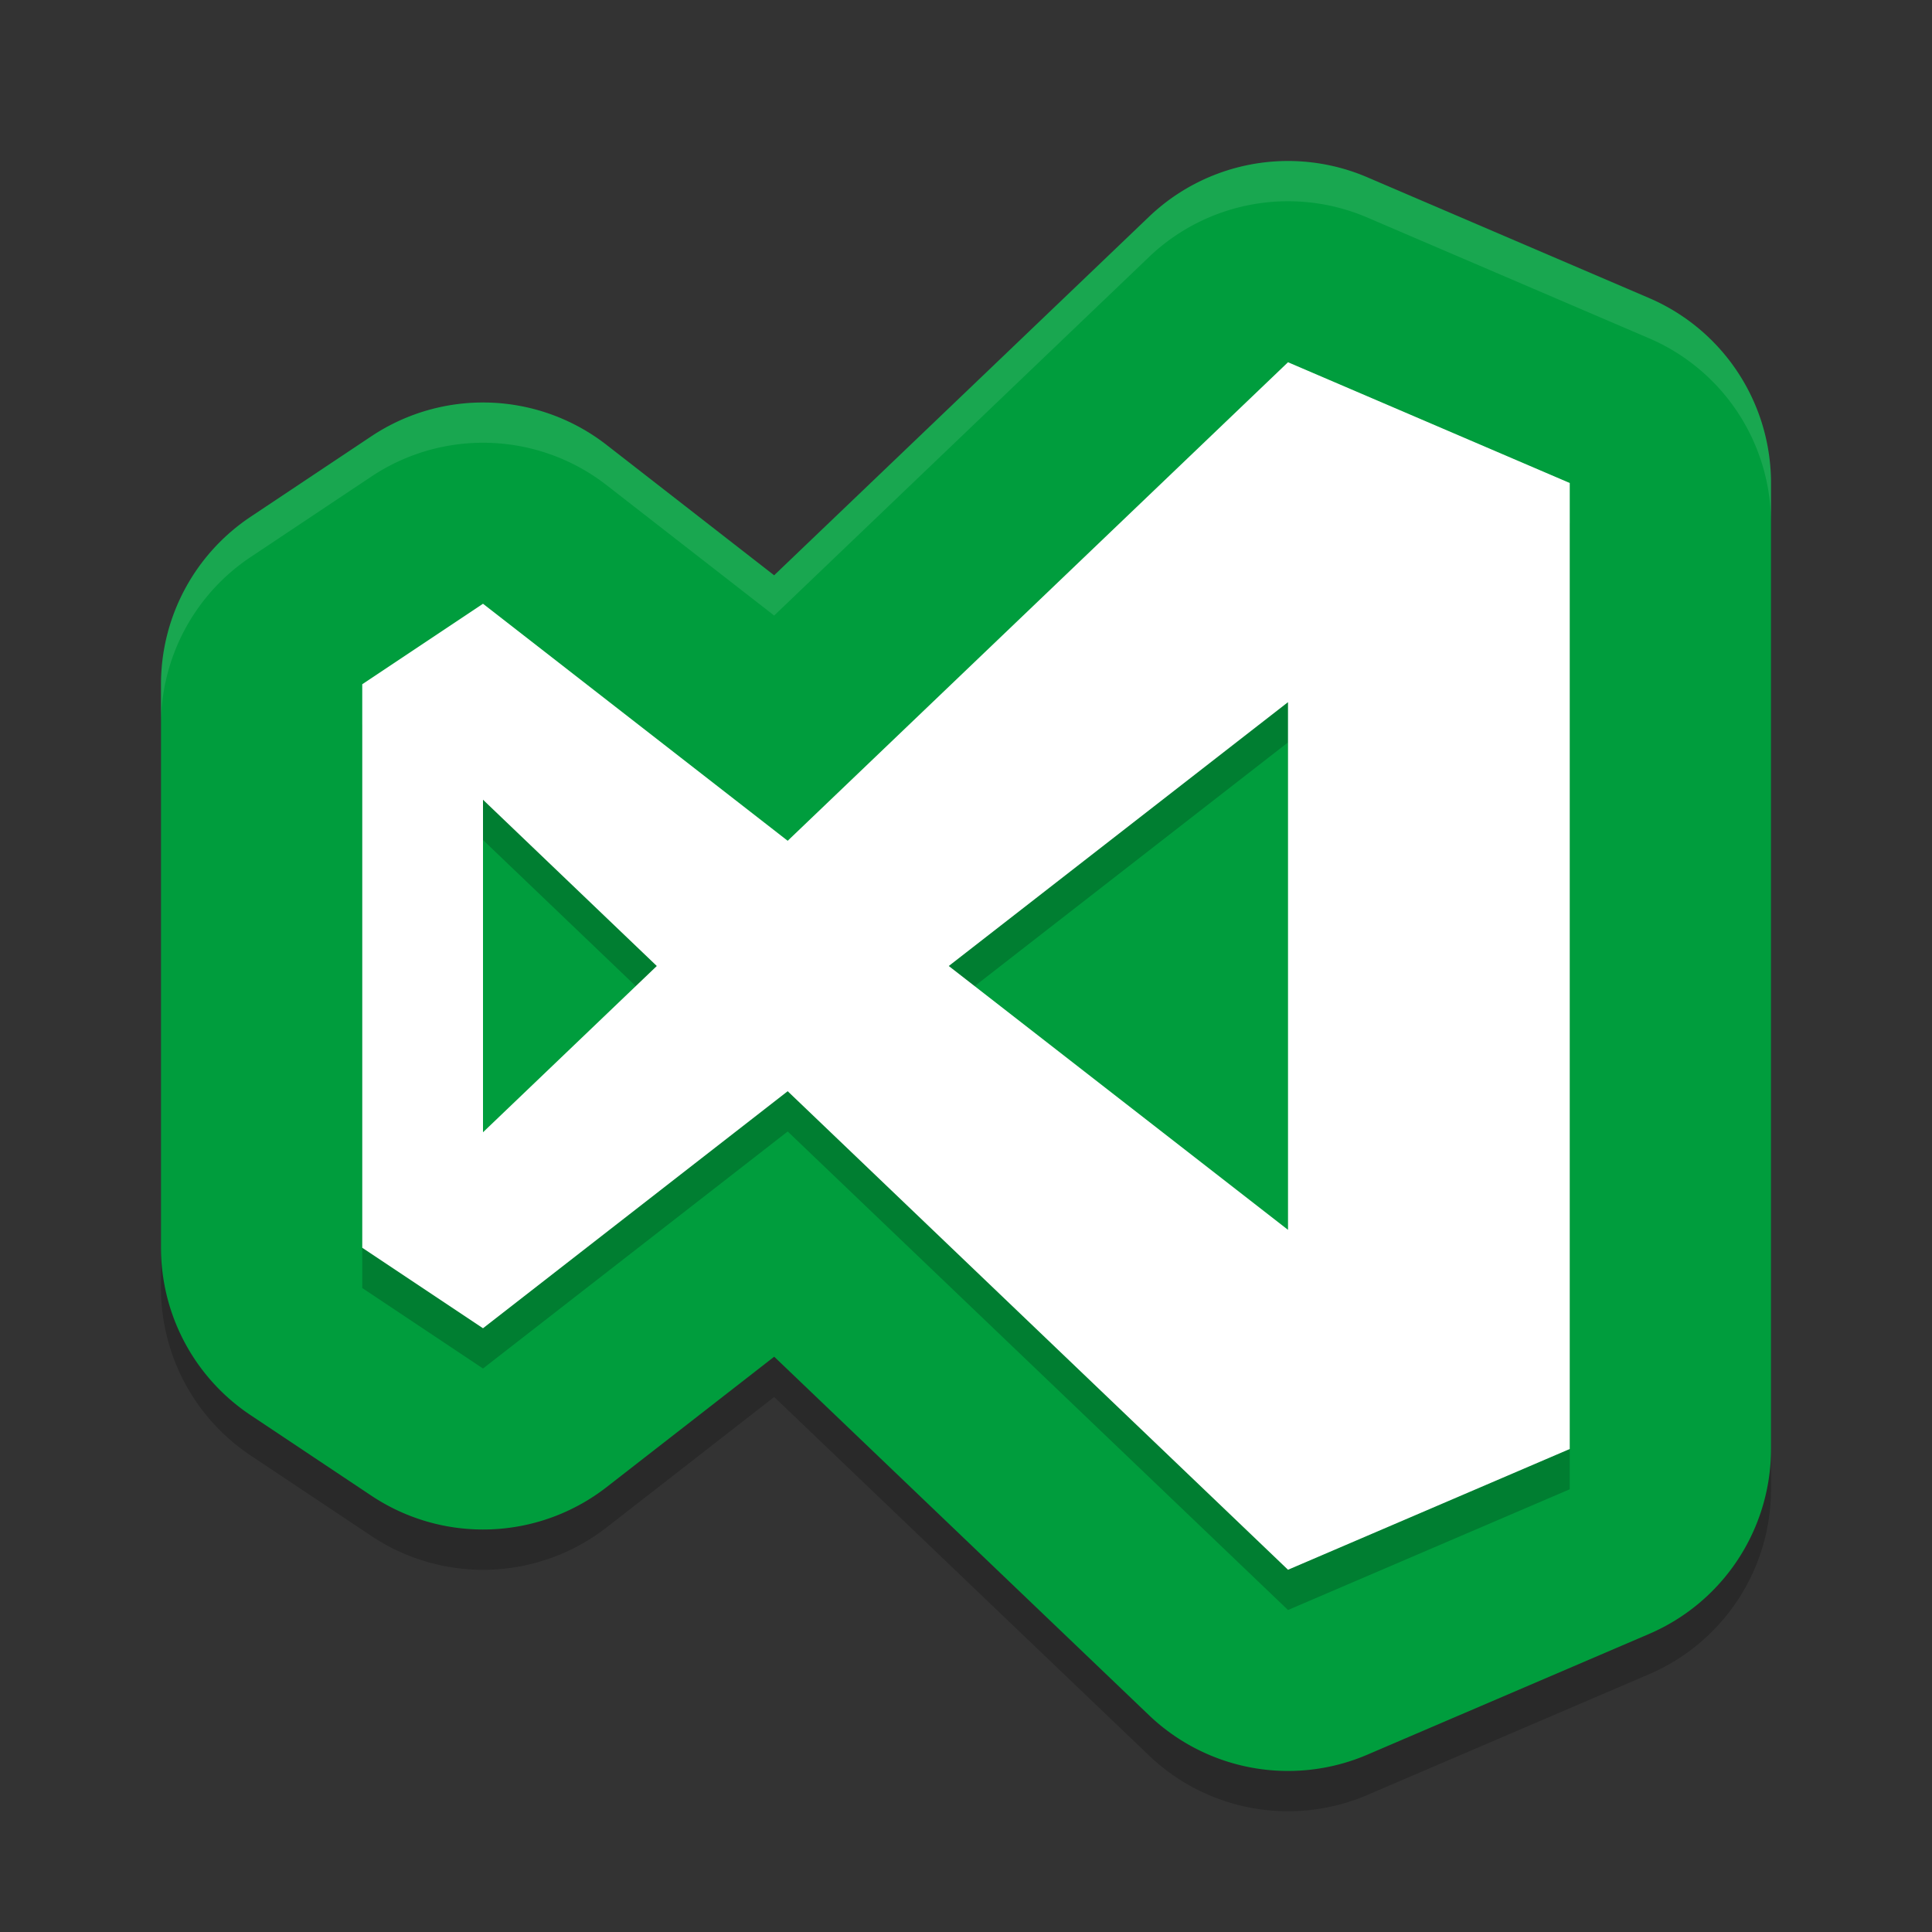 <svg xmlns="http://www.w3.org/2000/svg" width="48" height="48" version="1">
 <rect width="100%" height="100%" fill="#333333" stroke="none"/>
 <path style="opacity:0.2" d="m 32.023,5.001 a 5,5 0 0 0 -3.479,1.387 l -9.311,8.906 -4.164,-3.24 a 5,5 0 0 0 -5.844,-0.213 l -3,2 A 5,5 0 0 0 4,18.001 v 14 a 5,5 0 0 0 2.227,4.16 l 3,2 a 5,5 0 0 0 5.844,-0.213 l 4.164,-3.24 9.311,8.906 a 5,5 0 0 0 5.424,0.982 l 7,-3 A 5,5 0 0 0 44,37.001 v -24 A 5,5 0 0 0 40.969,8.405 l -7,-3 A 5,5 0 0 0 32.023,5.001 Z"/>
 <path style="fill:#009d3d" d="m 32.023,4 a 5,5 0 0 0 -3.479,1.387 l -9.311,8.906 -4.164,-3.24 a 5,5 0 0 0 -5.844,-0.213 l -3,2 A 5,5 0 0 0 4,17 v 14 a 5,5 0 0 0 2.227,4.16 l 3,2 a 5,5 0 0 0 5.844,-0.213 l 4.164,-3.24 9.311,8.906 a 5,5 0 0 0 5.424,0.982 l 7,-3 A 5,5 0 0 0 44,36 V 12 A 5,5 0 0 0 40.969,7.404 l -7,-3 A 5,5 0 0 0 32.023,4 Z"/>
 <path fill-rule="evenodd" opacity=".2" d="m32 10-12.43 11.889-7.57-5.889-3 2v14l3 2 7.57-5.889 12.43 11.889 7-3v-24l-7-3zm0 8.445v13.109l-8.428-6.554 8.428-6.555zm-20 2.424 4.318 4.131-4.318 4.131v-8.262z"/>
 <g fill="#fff" fill-rule="evenodd">
  <path d="M 32 9 L 19.57 20.889 L 12 15 L 9 17 L 9 31 L 12 33 L 19.57 27.111 L 32 39 L 39 36 L 39 12 L 32 9 z M 32 17.445 L 32 30.555 L 23.572 24 L 32 17.445 z M 12 19.869 L 16.318 24 L 12 28.131 L 12 19.869 z"/>
  <path style="fill:none" d="M 32 9 L 19.57 20.889 L 12 15 L 9 17 L 9 31 L 12 33 L 19.57 27.111 L 32 39 L 39 36 L 39 12 L 32 9 z M 32 17.445 L 32 30.555 L 23.572 24 L 32 17.445 z M 12 19.869 L 16.318 24 L 12 28.131 L 12 19.869 z"/>
 </g>
 <path style="opacity:0.1;fill:#ffffff" d="M 32.023 4 A 5 5 0 0 0 28.545 5.387 L 19.234 14.293 L 15.07 11.053 A 5 5 0 0 0 9.227 10.84 L 6.227 12.84 A 5 5 0 0 0 4 17 L 4 18 A 5 5 0 0 1 6.227 13.84 L 9.227 11.84 A 5 5 0 0 1 15.07 12.053 L 19.234 15.293 L 28.545 6.387 A 5 5 0 0 1 32.023 5 A 5 5 0 0 1 33.969 5.404 L 40.969 8.404 A 5 5 0 0 1 44 13 L 44 12 A 5 5 0 0 0 40.969 7.404 L 33.969 4.404 A 5 5 0 0 0 32.023 4 z"/>
</svg>
